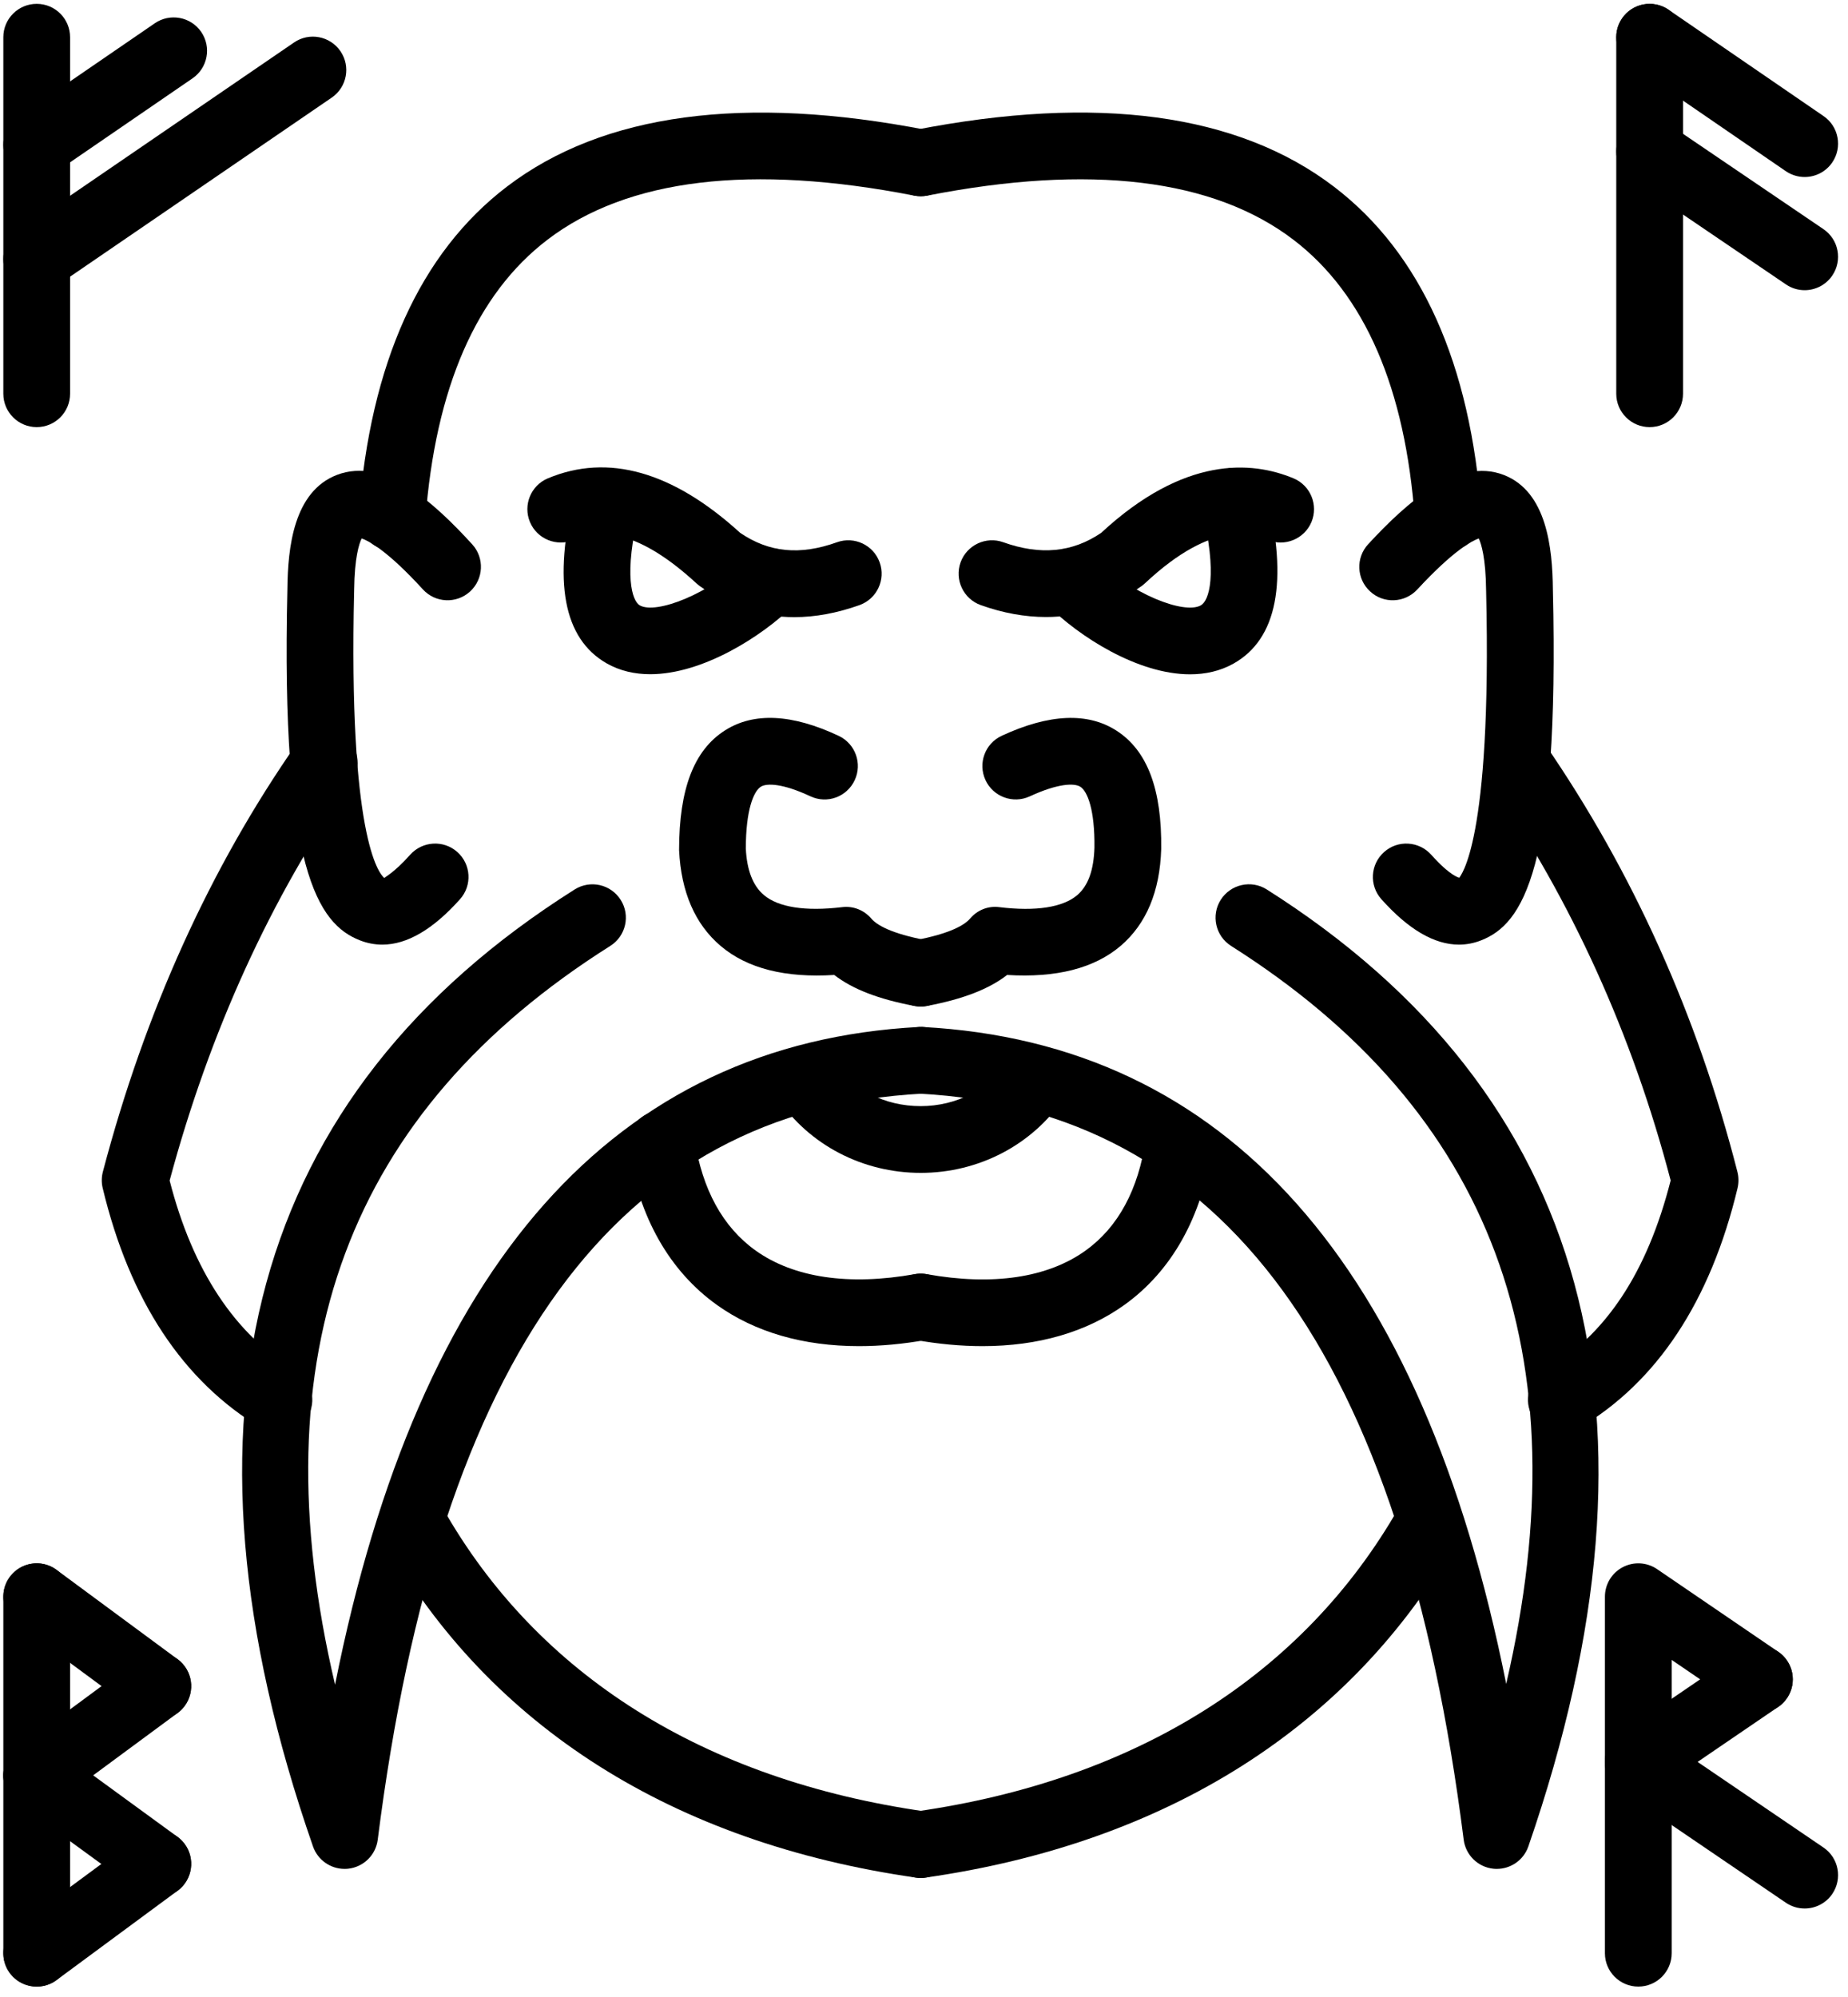<?xml version="1.0" encoding="UTF-8" standalone="no"?>
<!DOCTYPE svg PUBLIC "-//W3C//DTD SVG 1.1//EN" "http://www.w3.org/Graphics/SVG/1.1/DTD/svg11.dtd">
<svg version="1.1" xmlns="http://www.w3.org/2000/svg" xmlns:xlink="http://www.w3.org/1999/xlink" preserveAspectRatio="xMidYMid meet" viewBox="221.434 -1 559.133 604" width="555.13" height="600"><defs><path d="M673.28 564.33C668.6 563.85 664.89 560.2 664.29 555.56C645.67 408.53 591.76 334.67 499.48 329.78C493.9 329.49 489.62 324.74 489.92 319.17C490.21 313.59 495.48 309.36 500.54 309.61C592.51 314.48 651.79 381.3 677.15 508.4C700.33 408.43 672.89 335.12 593.91 285.08C589.19 282.08 587.8 275.84 590.78 271.13C593.77 266.42 600.01 265.01 604.72 268C702.23 329.8 728.86 427.23 683.86 557.57C682.44 561.68 678.59 564.38 674.31 564.38C673.97 564.38 673.63 564.37 673.28 564.33Z" id="g1DBX46hzl"></path><path d="M639.37 270.93C635.66 266.76 636.03 260.38 640.21 256.67C644.36 252.96 650.73 253.33 654.47 257.49C660.25 263.99 662.95 264.45 662.98 264.46C663.09 263.9 672.91 254.72 671.07 177.47C670.96 167.64 669.61 163.39 668.86 161.78C666.79 162.5 661.17 165.41 650.23 177.24C646.43 181.34 640.03 181.59 635.96 177.79C631.85 174.01 631.6 167.62 635.39 163.52C647.07 150.88 662.34 137.14 676.39 142.55C689.45 147.58 691.14 164.69 691.27 177.12C693.31 262.18 682.07 278.47 669.61 283.38C667.4 284.26 665.15 284.69 662.85 284.69C655.39 284.69 647.53 280.08 639.37 270.93Z" id="f4AYd0cllJ"></path><path d="M685.13 427.56C682.3 422.74 683.91 416.55 688.72 413.73C707.3 402.82 719.81 383.93 726.91 356.05C715.36 311.97 696.94 271.37 672.17 235.35C668.99 230.76 670.16 224.46 674.76 221.3C679.36 218.13 685.64 219.31 688.8 223.9C715.41 262.55 735.02 306.15 747.12 353.49C747.52 355.08 747.53 356.74 747.16 358.34C738.93 392.69 722.72 417.19 698.96 431.14C697.36 432.09 695.59 432.54 693.85 432.54C690.38 432.54 687.01 430.75 685.13 427.56Z" id="bBzWshpUR"></path><path d="M498.23 404.29C492.74 403.31 489.08 398.06 490.06 392.56C491.05 387.08 496.29 383.47 501.79 384.4C521.82 388.01 538.46 385.5 549.93 377.24C559.76 370.15 565.88 358.82 568.09 343.59C568.9 338.07 573.96 334.22 579.54 335.05C585.06 335.85 588.88 340.97 588.08 346.49C585.1 367.07 575.99 383.36 561.75 393.63C550.2 401.95 535.54 406.19 518.7 406.19C512.18 406.19 505.34 405.56 498.23 404.29Z" id="a5AOv5QIHI"></path><path d="M649.51 156.03C646.66 116.33 634.32 87.86 612.83 71.43C588.59 52.9 551.28 48.37 501.95 58.04C496.49 59.06 491.17 55.54 490.1 50.06C489.02 44.59 492.59 39.28 498.06 38.2C553.32 27.37 596.04 33.16 625.1 55.38C651.39 75.48 666.39 108.86 669.67 154.58C670.07 160.15 665.88 164.98 660.31 165.38C660.06 165.4 659.83 165.41 659.58 165.41C654.33 165.41 649.89 161.35 649.51 156.03Z" id="bs3EdDSMw"></path><path d="M490.07 295.18C489.05 289.69 492.66 284.41 498.14 283.39C509.13 281.33 513.34 278.68 514.93 276.82C517.1 274.26 520.35 272.9 523.79 273.35C534.86 274.7 543.06 273.41 547.4 269.68C550.66 266.87 552.36 262.18 552.57 255.33C552.71 243.94 550.47 238.32 548.32 236.93C546.48 235.75 541.54 235.88 533.01 239.82C527.93 242.17 521.94 239.95 519.6 234.89C517.26 229.82 519.46 223.82 524.54 221.48C538.88 214.83 550.59 214.32 559.3 219.98C568.59 226 572.99 237.71 572.77 255.77C572.37 268.62 568.26 278.38 560.58 285C552.54 291.9 540.96 294.78 526.15 293.87C520.58 298.19 512.7 301.21 501.87 303.25C501.23 303.37 500.61 303.42 499.99 303.42C495.23 303.42 490.99 300.03 490.07 295.18Z" id="f5vo2Z2Jcj"></path><path d="M498.14 303.25C487.31 301.22 479.42 298.19 473.85 293.87C459.08 294.8 447.55 291.94 439.49 285.1C431.74 278.54 427.51 268.79 426.9 256.13C426.89 237.51 431.44 225.8 440.79 219.86C449.51 214.3 461.08 214.88 475.18 221.51C480.23 223.88 482.4 229.89 480.03 234.94C477.66 239.99 471.69 242.2 466.59 239.79C458.32 235.92 453.44 235.76 451.62 236.91C449.44 238.31 447.09 243.96 447.09 255.65C447.41 262.1 449.2 266.85 452.55 269.68C456.94 273.4 465.1 274.68 476.21 273.35C479.63 272.92 482.89 274.27 485.07 276.82C486.66 278.68 490.87 281.33 501.87 283.39C507.35 284.41 510.97 289.69 509.94 295.18C509.03 300.03 504.79 303.42 500.02 303.42C499.4 303.42 498.78 303.37 498.14 303.25Z" id="b16e9ZEzS1"></path><path d="M316.14 557.6C270.79 427.23 297.42 329.8 395.3 268C400.03 265.02 406.25 266.43 409.23 271.15C412.22 275.86 410.8 282.1 406.08 285.08C326.75 335.18 299.29 408.56 322.81 508.65C348.14 381.35 407.44 314.47 499.48 309.61C505.04 309.28 509.81 313.6 510.09 319.17C510.39 324.74 506.11 329.49 500.54 329.78C408.25 334.66 354.33 408.5 335.72 555.56C335.13 560.2 331.41 563.84 326.74 564.33C326.38 564.37 326.03 564.38 325.68 564.38C321.43 564.38 317.57 561.69 316.14 557.6Z" id="cKBaa28Bm"></path><path d="M330.29 283.38C317.71 278.42 306.36 262.09 308.39 176.99C308.52 164.68 310.22 147.57 323.42 142.53C337.7 137.08 352.76 150.91 364.32 163.57C368.07 167.69 367.77 174.08 363.65 177.84C359.54 181.6 353.14 181.32 349.38 177.19C338.58 165.35 332.9 162.47 330.86 161.77C330.1 163.32 328.7 167.52 328.59 177.33C326.81 251.98 336.03 263.14 337.73 264.55C337.84 264.21 340.54 263.1 345.53 257.49C349.26 253.33 355.64 252.96 359.8 256.66C363.97 260.38 364.34 266.76 360.63 270.93C352.47 280.08 344.59 284.69 337.11 284.69C334.8 284.69 332.53 284.26 330.29 283.38Z" id="b1w5nMRRD"></path><path d="M300.64 431.11C276.85 416.91 260.66 392.42 252.5 358.34C252.11 356.72 252.14 355.03 252.56 353.42C265.28 305.04 285.02 261.44 311.23 223.85C314.41 219.26 320.73 218.14 325.3 221.34C329.88 224.53 331 230.83 327.8 235.4C303.4 270.4 284.89 310.99 272.76 356.08C279.76 383.38 292.61 402.78 311 413.76C315.79 416.62 317.36 422.83 314.49 427.62C312.6 430.78 309.25 432.54 305.81 432.54C304.05 432.54 302.27 432.08 300.64 431.11Z" id="a2VVXOKpKX"></path><path d="M490 558.45C489.21 552.92 493.06 547.8 498.58 547.01C565.22 537.49 615.74 505.71 644.67 455.09C647.44 450.26 653.61 448.56 658.45 451.34C663.29 454.1 664.97 460.27 662.2 465.12C630.07 521.34 574.48 556.58 501.43 567.02C500.95 567.09 500.47 567.12 499.99 567.12C495.05 567.12 490.72 563.48 490 558.45Z" id="a1FlMOtWT"></path><path d="M498.58 567.02C425.15 556.52 369.55 521.28 337.79 465.08C335.04 460.23 336.75 454.06 341.62 451.32C346.46 448.56 352.65 450.28 355.37 455.14C383.94 505.67 434.44 537.45 501.43 547.01C506.96 547.8 510.8 552.93 510.01 558.45C509.29 563.48 504.96 567.12 500.02 567.12C499.55 567.12 499.06 567.09 498.58 567.02Z" id="e30H2glYlE"></path><path d="M438.34 393.72C424.01 383.48 414.76 367.19 411.59 346.57C410.74 341.06 414.52 335.91 420.04 335.06C425.61 334.21 430.7 337.98 431.55 343.51C433.91 358.82 440.14 370.18 450.08 377.28C461.62 385.51 478.29 387.96 498.23 384.4C503.73 383.47 508.97 387.08 509.95 392.56C510.93 398.06 507.27 403.31 501.79 404.29C494.67 405.56 487.84 406.19 481.33 406.19C464.53 406.19 449.9 401.99 438.34 393.72Z" id="b7WAl9eXe"></path><path d="M339.31 165.38C333.75 164.96 329.58 160.11 329.99 154.55C333.45 108.73 348.54 75.34 374.84 55.29C403.87 33.16 446.61 27.4 501.94 38.2C507.42 39.27 510.99 44.58 509.92 50.05C508.86 55.53 503.51 59.09 498.07 58.04C448.66 48.38 411.32 52.87 387.1 71.36C365.58 87.76 353.15 116.25 350.15 156.07C349.74 161.37 345.32 165.41 340.08 165.41C339.82 165.41 339.56 165.4 339.31 165.38Z" id="akVCBvKNb"></path><path d="M433.22 176.23C432.86 175.98 432.52 175.71 432.2 175.41C412.96 157.69 401.76 159.41 395 162.23C389.87 164.36 383.94 161.97 381.78 156.81C379.63 151.67 382.05 145.75 387.19 143.59C405.41 135.96 424.99 141.51 445.37 160.07C454.11 166.04 463.46 166.95 474.69 162.92C479.94 161.04 485.72 163.78 487.59 169.03C489.47 174.29 486.73 180.07 481.48 181.95C474.69 184.37 468.1 185.59 461.77 185.59C451.6 185.59 442.04 182.47 433.22 176.23Z" id="bgaWddX3J"></path><path d="M404.96 199.56C391.9 192.08 388.67 174.76 395.33 148.07C396.69 142.65 402.16 139.34 407.59 140.72C412.99 142.07 416.29 147.55 414.94 152.96C409.92 173.05 412.78 180.75 414.99 182.02C419.91 184.83 436.15 178.64 447.37 167.62C451.37 163.71 457.76 163.78 461.66 167.75C465.57 171.73 465.51 178.13 461.53 182.04C451.94 191.45 434.03 202.86 418.17 202.86C413.5 202.86 409.01 201.87 404.96 199.56Z" id="a3Gn6lK20"></path><path d="M518.18 181.95C512.93 180.07 510.19 174.29 512.06 169.03C513.94 163.78 519.75 161.04 524.97 162.92C536.2 166.94 545.9 166.01 554.6 160.09C579.69 136.83 600.08 138.28 612.81 143.59C617.95 145.75 620.37 151.67 618.23 156.81C616.05 161.98 610.12 164.37 605 162.23C601.04 160.57 588.98 155.52 567.87 175.34C567.53 175.66 567.16 175.96 566.78 176.23C558.02 182.42 548.25 185.55 537.91 185.55C531.52 185.55 524.9 184.35 518.18 181.95Z" id="e3Sb0xZBV"></path><path d="M538.41 181.97C534.46 178.02 534.46 171.63 538.4 167.68C542.36 163.74 548.75 163.74 552.69 167.68C563.65 178.63 579.74 184.85 584.77 182.02C587.18 180.66 589.96 173 585.05 152.92C583.73 147.5 587.04 142.03 592.47 140.7C597.79 139.38 603.35 142.69 604.68 148.12C611.22 174.88 607.85 192.21 594.68 199.63C590.62 201.92 586.13 202.89 581.5 202.89C565.62 202.89 547.86 191.42 538.41 181.97Z" id="b2BDKBoOYU"></path><path d="M456.71 331.17C453.58 326.55 454.8 320.26 459.42 317.15C464.05 314 470.32 315.24 473.44 319.86C479.32 328.56 489.01 333.56 500.01 333.56C510.84 333.56 520.76 328.44 526.56 319.86C529.68 315.24 535.94 314 540.58 317.15C545.21 320.26 546.42 326.55 543.29 331.17C533.74 345.31 517.55 353.76 500.01 353.76C482.45 353.76 466.26 345.31 456.71 331.17Z" id="b4HBiS4uAf"></path><path d="M707.02 589.9C707.02 579.11 707.02 492.81 707.02 482.02C707.02 478.28 709.08 474.83 712.4 473.09C715.71 471.34 719.73 471.56 722.82 473.68C726.48 476.18 755.8 496.18 759.46 498.68C764.06 501.81 765.25 508.1 762.1 512.72C758.98 517.32 752.69 518.52 748.06 515.36C746.68 514.41 739.73 509.67 727.22 501.14C727.22 554.4 727.22 583.98 727.22 589.9C727.22 595.48 722.7 600 717.12 600C711.54 600 707.02 595.48 707.02 589.9Z" id="hizaHhrg2"></path><path d="M761.77 574.62C756.74 571.2 716.47 543.8 711.43 540.37C706.82 537.23 705.63 530.94 708.76 526.33C711.92 521.73 718.17 520.54 722.8 523.67C727.84 527.09 768.11 554.49 773.15 557.92C777.76 561.05 778.95 567.34 775.81 571.96C773.86 574.82 770.68 576.37 767.45 576.37C765.49 576.37 763.52 575.8 761.77 574.62Z" id="eAUM0uLac"></path><path d="M708.78 537.72C705.63 533.1 706.82 526.82 711.42 523.68C715.08 521.18 744.4 501.18 748.06 498.68C752.69 495.53 758.98 496.72 762.1 501.32C765.25 505.93 764.06 512.22 759.46 515.36C755.8 517.86 726.48 537.86 722.82 540.36C721.07 541.55 719.09 542.12 717.13 542.12C713.9 542.12 710.72 540.58 708.78 537.72Z" id="b2qspP7jSb"></path><path d="M710.45 117.98C710.45 107.19 710.45 20.89 710.45 10.11C710.45 4.52 714.97 0 720.55 0C726.13 0 730.65 4.52 730.65 10.11C730.65 20.89 730.65 107.19 730.65 117.98C730.65 123.56 726.13 128.09 720.55 128.09C714.97 128.09 710.45 123.56 710.45 117.98Z" id="bl3QGuHLG"></path><path d="M761.79 84.9C757.1 81.72 719.57 56.24 714.88 53.05C710.26 49.92 709.06 43.64 712.2 39.02C715.31 34.4 721.61 33.18 726.23 36.33C730.92 39.52 768.45 65 773.14 68.18C777.75 71.31 778.95 77.6 775.81 82.22C773.87 85.09 770.68 86.65 767.45 86.65C765.5 86.65 763.52 86.08 761.79 84.9Z" id="c7AYxpZIF"></path><path d="M761.74 50.63C757.05 47.41 719.52 21.65 714.83 18.43C710.24 15.28 709.06 8.99 712.22 4.39C715.37 -0.21 721.65 -1.37 726.27 1.78C730.96 4.99 768.49 30.75 773.18 33.97C777.77 37.12 778.95 43.41 775.79 48.01C773.83 50.87 770.67 52.4 767.45 52.4C765.48 52.4 763.5 51.82 761.74 50.63Z" id="c1hZ7Xf0w"></path><path d="M222.44 117.98C222.44 107.19 222.44 20.89 222.44 10.11C222.44 4.52 226.96 0 232.54 0C238.12 0 242.64 4.52 242.64 10.11C242.64 20.89 242.64 107.19 242.64 117.98C242.64 123.56 238.12 128.09 232.54 128.09C226.96 128.09 222.44 123.56 222.44 117.98Z" id="c1Tl4GABtp"></path><path d="M224.2 82.93C221.05 78.33 222.23 72.04 226.83 68.89C235.19 63.17 302.03 17.42 310.39 11.7C315 8.52 321.29 9.73 324.44 14.33C327.59 18.93 326.41 25.22 321.81 28.37C313.45 34.09 246.61 79.84 238.25 85.56C236.5 86.76 234.51 87.33 232.55 87.33C229.33 87.33 226.16 85.79 224.2 82.93Z" id="b29ioTa457"></path><path d="M224.21 48.36C221.05 43.75 222.23 37.47 226.83 34.31C230.97 31.47 264.12 8.72 268.27 5.88C272.87 2.73 279.14 3.89 282.31 8.49C285.47 13.1 284.29 19.38 279.69 22.54C275.54 25.38 242.39 48.13 238.25 50.97C236.5 52.17 234.52 52.74 232.55 52.74C229.33 52.74 226.17 51.21 224.21 48.36Z" id="l3NuceKWOb"></path><path d="M222.44 589.9C222.44 579.11 222.44 492.81 222.44 482.02C222.44 476.44 226.96 471.92 232.54 471.92C238.12 471.92 242.64 476.44 242.64 482.02C242.64 492.81 242.64 579.11 242.64 589.9C242.64 595.48 238.12 600 232.54 600C226.96 600 222.44 595.48 222.44 589.9Z" id="b2ZSTrEoOY"></path><path d="M263.17 517.2C259.51 514.49 230.2 492.85 226.54 490.15C222.05 486.83 221.1 480.51 224.41 476.01C227.73 471.54 234.05 470.56 238.55 473.89C242.21 476.59 271.52 498.24 275.18 500.94C279.66 504.26 280.62 510.58 277.3 515.08C275.32 517.75 272.27 519.17 269.16 519.17C267.09 519.17 264.97 518.53 263.17 517.2Z" id="afwQAmF0i"></path><path d="M224.41 542.13C221.1 537.63 222.05 531.31 226.54 528C230.2 525.29 259.51 503.65 263.17 500.94C267.66 497.61 273.99 498.58 277.3 503.07C280.62 507.56 279.66 513.88 275.18 517.2C271.52 519.91 242.21 541.55 238.55 544.25C236.74 545.59 234.63 546.22 232.55 546.22C229.45 546.22 226.39 544.81 224.41 542.13Z" id="fqc0VVC4"></path><path d="M263.22 571.01C259.55 568.34 230.25 546.96 226.58 544.29C222.08 541 221.1 534.67 224.38 530.17C227.67 525.68 233.96 524.66 238.5 527.96C242.16 530.63 271.47 552.01 275.13 554.68C279.64 557.97 280.62 564.3 277.34 568.81C275.36 571.51 272.29 572.95 269.16 572.95C267.1 572.95 265.02 572.32 263.22 571.01Z" id="c3cYYIHUp"></path><path d="M224.41 595.91C221.1 591.41 222.05 585.09 226.54 581.77C230.2 579.07 259.51 557.42 263.17 554.72C267.66 551.39 273.99 552.36 277.3 556.84C280.62 561.34 279.66 567.66 275.18 570.98C271.52 573.68 242.21 595.32 238.55 598.03C236.74 599.36 234.63 600 232.55 600C229.45 600 226.39 598.58 224.41 595.91Z" id="co15nkVon"></path></defs><g><g><use xlink:href="#g1DBX46hzl" opacity="1" fill="#000000" fill-opacity="1"></use><g><use xlink:href="#g1DBX46hzl" opacity="1" fill-opacity="0" stroke="#000000" stroke-width="1" stroke-opacity="0"></use></g></g><g><use xlink:href="#f4AYd0cllJ" opacity="1" fill="#000000" fill-opacity="1"></use><g><use xlink:href="#f4AYd0cllJ" opacity="1" fill-opacity="0" stroke="#000000" stroke-width="1" stroke-opacity="0"></use></g></g><g><use xlink:href="#bBzWshpUR" opacity="1" fill="#000000" fill-opacity="1"></use><g><use xlink:href="#bBzWshpUR" opacity="1" fill-opacity="0" stroke="#000000" stroke-width="1" stroke-opacity="0"></use></g></g><g><use xlink:href="#a5AOv5QIHI" opacity="1" fill="#000000" fill-opacity="1"></use><g><use xlink:href="#a5AOv5QIHI" opacity="1" fill-opacity="0" stroke="#000000" stroke-width="1" stroke-opacity="0"></use></g></g><g><use xlink:href="#bs3EdDSMw" opacity="1" fill="#000000" fill-opacity="1"></use><g><use xlink:href="#bs3EdDSMw" opacity="1" fill-opacity="0" stroke="#000000" stroke-width="1" stroke-opacity="0"></use></g></g><g><use xlink:href="#f5vo2Z2Jcj" opacity="1" fill="#000000" fill-opacity="1"></use><g><use xlink:href="#f5vo2Z2Jcj" opacity="1" fill-opacity="0" stroke="#000000" stroke-width="1" stroke-opacity="0"></use></g></g><g><use xlink:href="#b16e9ZEzS1" opacity="1" fill="#000000" fill-opacity="1"></use><g><use xlink:href="#b16e9ZEzS1" opacity="1" fill-opacity="0" stroke="#000000" stroke-width="1" stroke-opacity="0"></use></g></g><g><use xlink:href="#cKBaa28Bm" opacity="1" fill="#000000" fill-opacity="1"></use><g><use xlink:href="#cKBaa28Bm" opacity="1" fill-opacity="0" stroke="#000000" stroke-width="1" stroke-opacity="0"></use></g></g><g><use xlink:href="#b1w5nMRRD" opacity="1" fill="#000000" fill-opacity="1"></use><g><use xlink:href="#b1w5nMRRD" opacity="1" fill-opacity="0" stroke="#000000" stroke-width="1" stroke-opacity="0"></use></g></g><g><use xlink:href="#a2VVXOKpKX" opacity="1" fill="#000000" fill-opacity="1"></use><g><use xlink:href="#a2VVXOKpKX" opacity="1" fill-opacity="0" stroke="#000000" stroke-width="1" stroke-opacity="0"></use></g></g><g><use xlink:href="#a1FlMOtWT" opacity="1" fill="#000000" fill-opacity="1"></use><g><use xlink:href="#a1FlMOtWT" opacity="1" fill-opacity="0" stroke="#000000" stroke-width="1" stroke-opacity="0"></use></g></g><g><use xlink:href="#e30H2glYlE" opacity="1" fill="#000000" fill-opacity="1"></use><g><use xlink:href="#e30H2glYlE" opacity="1" fill-opacity="0" stroke="#000000" stroke-width="1" stroke-opacity="0"></use></g></g><g><use xlink:href="#b7WAl9eXe" opacity="1" fill="#000000" fill-opacity="1"></use><g><use xlink:href="#b7WAl9eXe" opacity="1" fill-opacity="0" stroke="#000000" stroke-width="1" stroke-opacity="0"></use></g></g><g><use xlink:href="#akVCBvKNb" opacity="1" fill="#000000" fill-opacity="1"></use><g><use xlink:href="#akVCBvKNb" opacity="1" fill-opacity="0" stroke="#000000" stroke-width="1" stroke-opacity="0"></use></g></g><g><use xlink:href="#bgaWddX3J" opacity="1" fill="#000000" fill-opacity="1"></use><g><use xlink:href="#bgaWddX3J" opacity="1" fill-opacity="0" stroke="#000000" stroke-width="1" stroke-opacity="0"></use></g></g><g><use xlink:href="#a3Gn6lK20" opacity="1" fill="#000000" fill-opacity="1"></use><g><use xlink:href="#a3Gn6lK20" opacity="1" fill-opacity="0" stroke="#000000" stroke-width="1" stroke-opacity="0"></use></g></g><g><use xlink:href="#e3Sb0xZBV" opacity="1" fill="#000000" fill-opacity="1"></use><g><use xlink:href="#e3Sb0xZBV" opacity="1" fill-opacity="0" stroke="#000000" stroke-width="1" stroke-opacity="0"></use></g></g><g><use xlink:href="#b2BDKBoOYU" opacity="1" fill="#000000" fill-opacity="1"></use><g><use xlink:href="#b2BDKBoOYU" opacity="1" fill-opacity="0" stroke="#000000" stroke-width="1" stroke-opacity="0"></use></g></g><g><use xlink:href="#b4HBiS4uAf" opacity="1" fill="#000000" fill-opacity="1"></use><g><use xlink:href="#b4HBiS4uAf" opacity="1" fill-opacity="0" stroke="#000000" stroke-width="1" stroke-opacity="0"></use></g></g><g><use xlink:href="#hizaHhrg2" opacity="1" fill="#000000" fill-opacity="1"></use><g><use xlink:href="#hizaHhrg2" opacity="1" fill-opacity="0" stroke="#000000" stroke-width="1" stroke-opacity="0"></use></g></g><g><use xlink:href="#eAUM0uLac" opacity="1" fill="#000000" fill-opacity="1"></use><g><use xlink:href="#eAUM0uLac" opacity="1" fill-opacity="0" stroke="#000000" stroke-width="1" stroke-opacity="0"></use></g></g><g><use xlink:href="#b2qspP7jSb" opacity="1" fill="#000000" fill-opacity="1"></use><g><use xlink:href="#b2qspP7jSb" opacity="1" fill-opacity="0" stroke="#000000" stroke-width="1" stroke-opacity="0"></use></g></g><g><use xlink:href="#bl3QGuHLG" opacity="1" fill="#000000" fill-opacity="1"></use><g><use xlink:href="#bl3QGuHLG" opacity="1" fill-opacity="0" stroke="#000000" stroke-width="1" stroke-opacity="0"></use></g></g><g><use xlink:href="#c7AYxpZIF" opacity="1" fill="#000000" fill-opacity="1"></use><g><use xlink:href="#c7AYxpZIF" opacity="1" fill-opacity="0" stroke="#000000" stroke-width="1" stroke-opacity="0"></use></g></g><g><use xlink:href="#c1hZ7Xf0w" opacity="1" fill="#000000" fill-opacity="1"></use><g><use xlink:href="#c1hZ7Xf0w" opacity="1" fill-opacity="0" stroke="#000000" stroke-width="1" stroke-opacity="0"></use></g></g><g><use xlink:href="#c1Tl4GABtp" opacity="1" fill="#000000" fill-opacity="1"></use><g><use xlink:href="#c1Tl4GABtp" opacity="1" fill-opacity="0" stroke="#000000" stroke-width="1" stroke-opacity="0"></use></g></g><g><use xlink:href="#b29ioTa457" opacity="1" fill="#000000" fill-opacity="1"></use><g><use xlink:href="#b29ioTa457" opacity="1" fill-opacity="0" stroke="#000000" stroke-width="1" stroke-opacity="0"></use></g></g><g><use xlink:href="#l3NuceKWOb" opacity="1" fill="#000000" fill-opacity="1"></use><g><use xlink:href="#l3NuceKWOb" opacity="1" fill-opacity="0" stroke="#000000" stroke-width="1" stroke-opacity="0"></use></g></g><g><use xlink:href="#b2ZSTrEoOY" opacity="1" fill="#000000" fill-opacity="1"></use><g><use xlink:href="#b2ZSTrEoOY" opacity="1" fill-opacity="0" stroke="#000000" stroke-width="1" stroke-opacity="0"></use></g></g><g><use xlink:href="#afwQAmF0i" opacity="1" fill="#000000" fill-opacity="1"></use><g><use xlink:href="#afwQAmF0i" opacity="1" fill-opacity="0" stroke="#000000" stroke-width="1" stroke-opacity="0"></use></g></g><g><use xlink:href="#fqc0VVC4" opacity="1" fill="#000000" fill-opacity="1"></use><g><use xlink:href="#fqc0VVC4" opacity="1" fill-opacity="0" stroke="#000000" stroke-width="1" stroke-opacity="0"></use></g></g><g><use xlink:href="#c3cYYIHUp" opacity="1" fill="#000000" fill-opacity="1"></use><g><use xlink:href="#c3cYYIHUp" opacity="1" fill-opacity="0" stroke="#000000" stroke-width="1" stroke-opacity="0"></use></g></g><g><use xlink:href="#co15nkVon" opacity="1" fill="#000000" fill-opacity="1"></use><g><use xlink:href="#co15nkVon" opacity="1" fill-opacity="0" stroke="#000000" stroke-width="1" stroke-opacity="0"></use></g></g></g></svg>